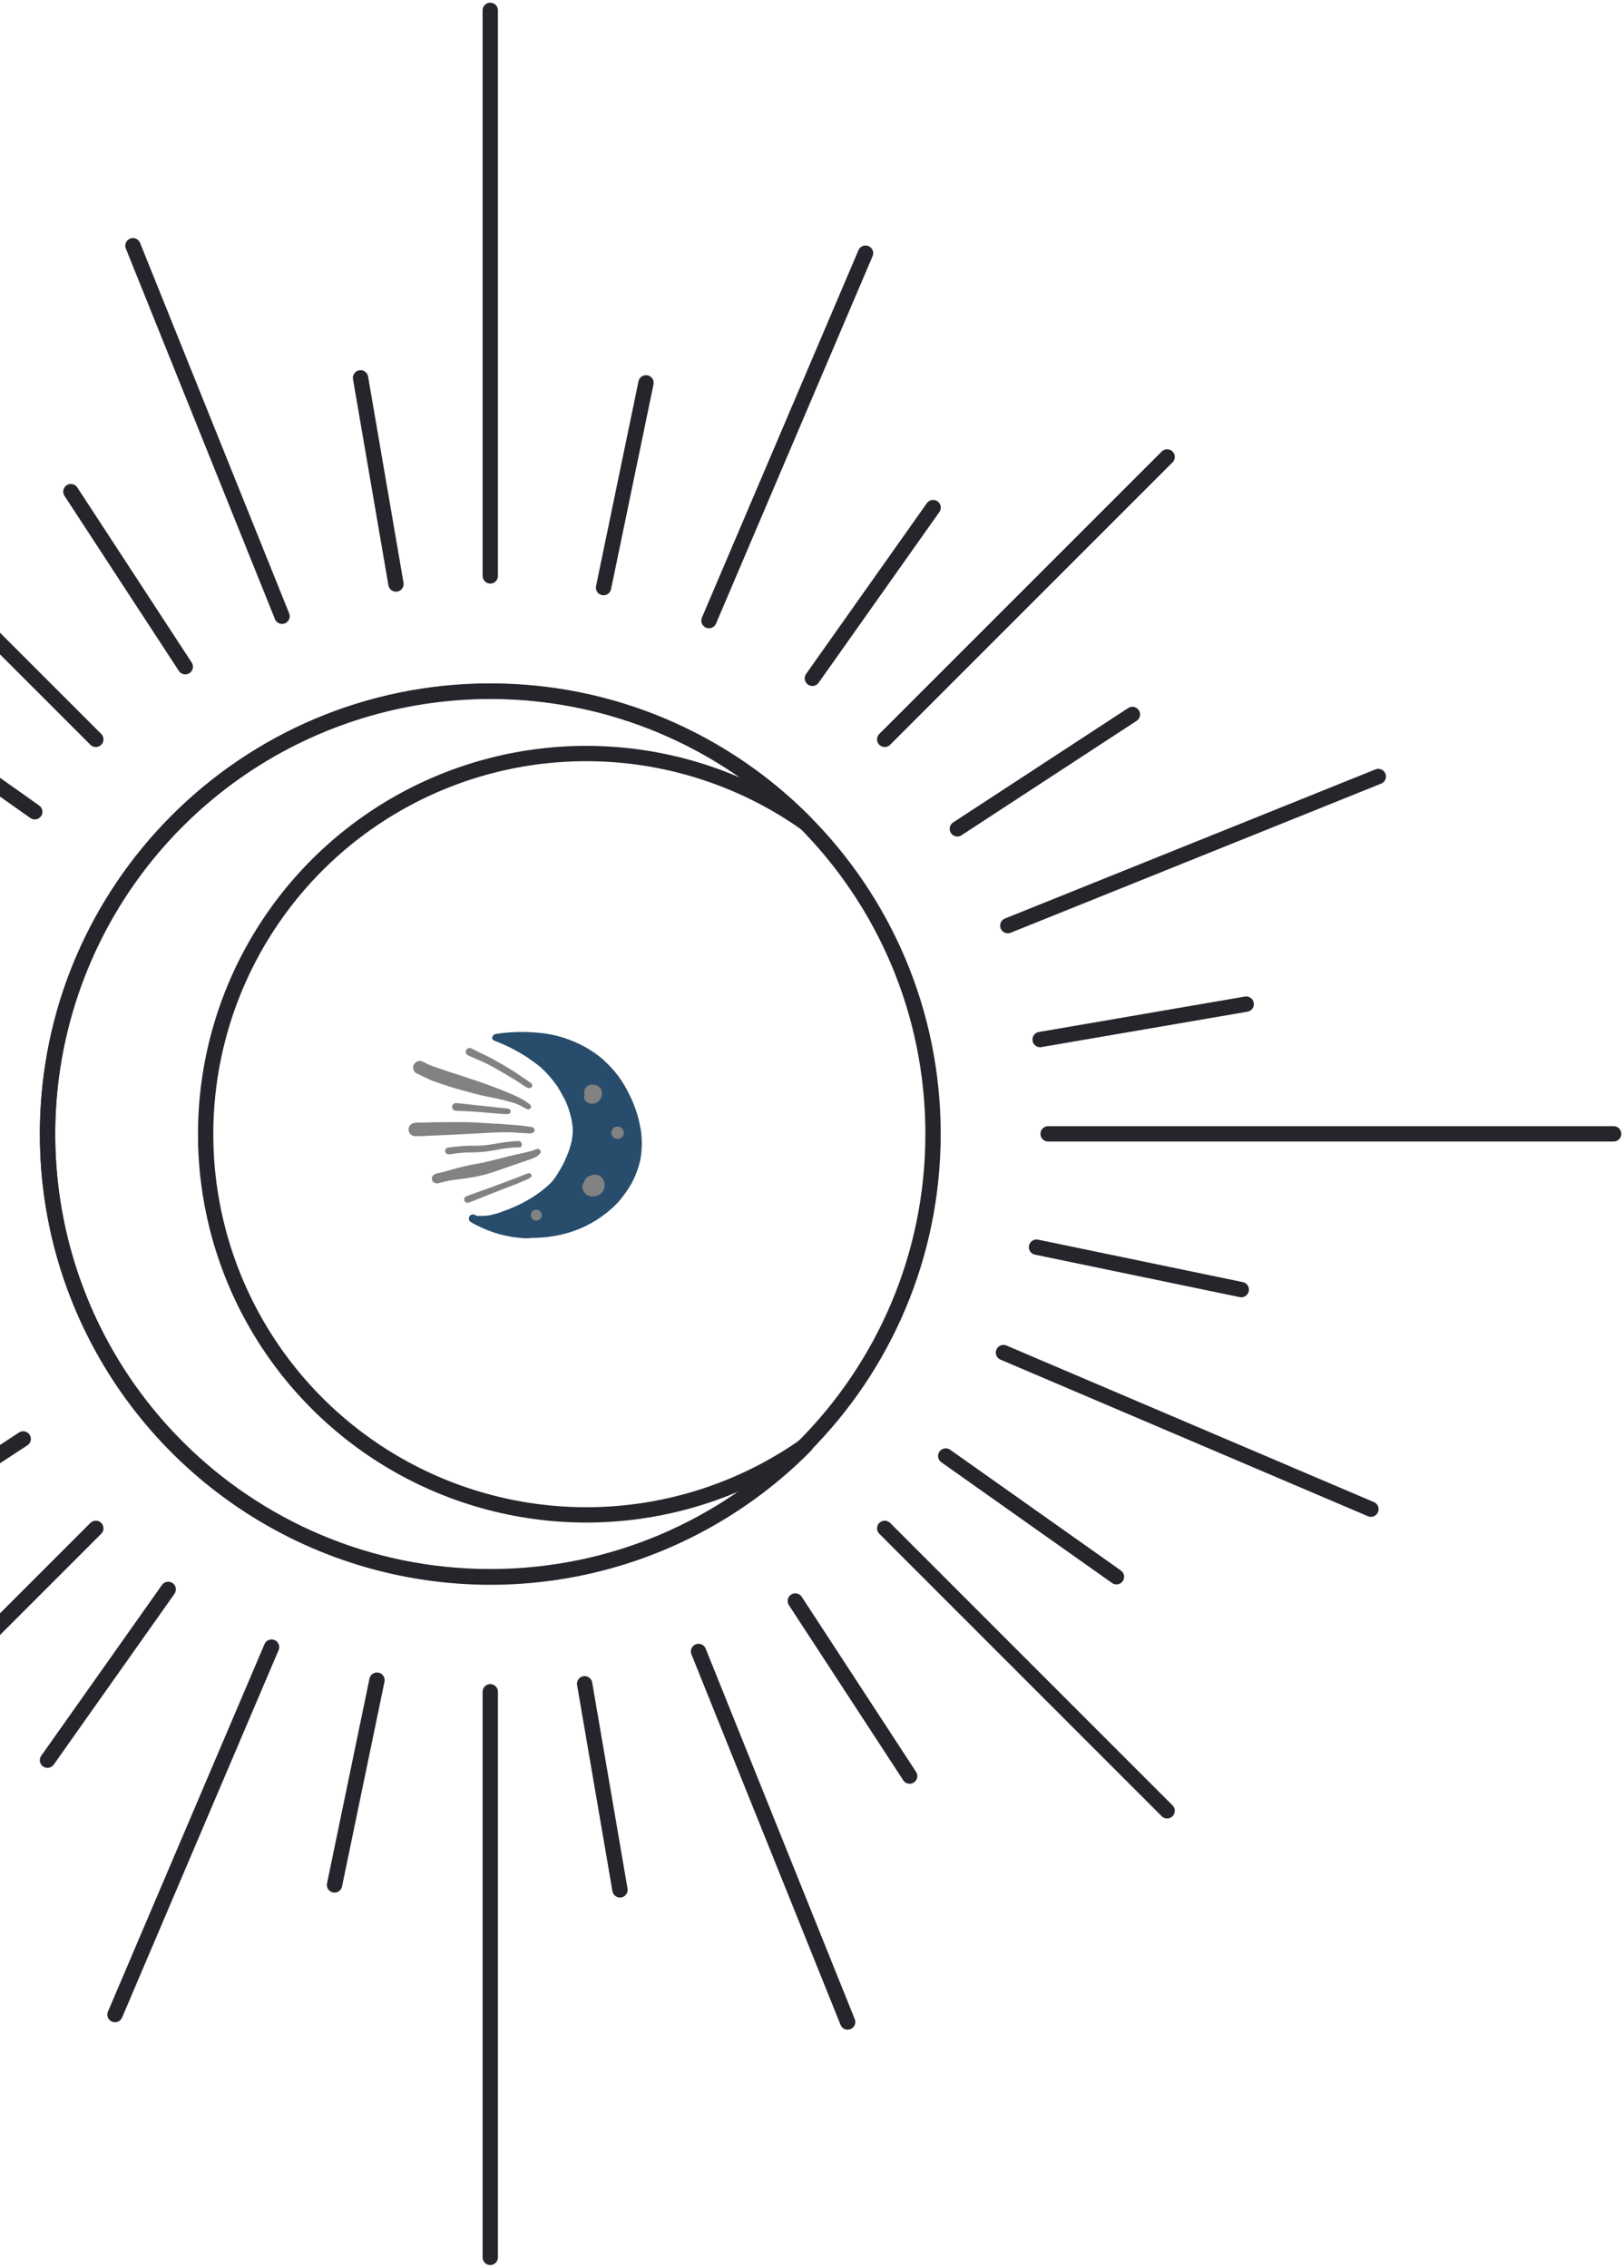 <svg width="318" height="444" viewBox="0 0 318 444" fill="none" xmlns="http://www.w3.org/2000/svg">
<g clip-path="url(#clip0_6_617)">
<path d="M96 308.702C143.884 308.702 182.702 269.884 182.702 222C182.702 174.116 143.884 135.298 96 135.298C48.116 135.298 9.298 174.116 9.298 222C9.298 269.884 48.116 308.702 96 308.702Z" stroke="#25262B" stroke-width="3" stroke-linecap="round" stroke-linejoin="round"/>
<path d="M96 112.764V2.028" stroke="#25262B" stroke-width="3" stroke-linecap="round" stroke-linejoin="round"/>
<path d="M96 441.972V331.236" stroke="#25262B" stroke-width="3" stroke-linecap="round" stroke-linejoin="round"/>
<path d="M315.972 222H205.236" stroke="#25262B" stroke-width="3" stroke-linecap="round" stroke-linejoin="round"/>
<path d="M18.76 144.76L-36.54 89.46" stroke="#25262B" stroke-width="3" stroke-linecap="round" stroke-linejoin="round"/>
<path d="M228.54 354.54L173.24 299.24" stroke="#25262B" stroke-width="3" stroke-linecap="round" stroke-linejoin="round"/>
<path d="M18.76 299.24L-36.54 354.54" stroke="#25262B" stroke-width="3" stroke-linecap="round" stroke-linejoin="round"/>
<path d="M228.54 89.46L173.24 144.76" stroke="#25262B" stroke-width="3" stroke-linecap="round" stroke-linejoin="round"/>
<path d="M55.231 120.658L26.033 48.109" stroke="#25262B" stroke-width="3" stroke-linecap="round" stroke-linejoin="round"/>
<path d="M165.981 395.891L136.783 323.342" stroke="#25262B" stroke-width="3" stroke-linecap="round" stroke-linejoin="round"/>
<path d="M269.891 152.033L197.342 181.231" stroke="#25262B" stroke-width="3" stroke-linecap="round" stroke-linejoin="round"/>
<path d="M268.444 295.482L196.49 264.824" stroke="#25262B" stroke-width="3" stroke-linecap="round" stroke-linejoin="round"/>
<path d="M53.176 322.49L22.518 394.444" stroke="#25262B" stroke-width="3" stroke-linecap="round" stroke-linejoin="round"/>
<path d="M169.482 49.569L138.824 121.51" stroke="#25262B" stroke-width="3" stroke-linecap="round" stroke-linejoin="round"/>
<path d="M6.811 158.94L-26.618 135.298" stroke="#25262B" stroke-width="3" stroke-linecap="round" stroke-linejoin="round"/>
<path d="M218.618 308.716L185.189 285.073" stroke="#25262B" stroke-width="3" stroke-linecap="round" stroke-linejoin="round"/>
<path d="M32.94 311.189L9.298 344.632" stroke="#25262B" stroke-width="3" stroke-linecap="round" stroke-linejoin="round"/>
<path d="M182.716 99.382L159.073 132.811" stroke="#25262B" stroke-width="3" stroke-linecap="round" stroke-linejoin="round"/>
<path d="M243.058 252.496L202.965 244.182" stroke="#25262B" stroke-width="3" stroke-linecap="round" stroke-linejoin="round"/>
<path d="M73.818 328.965L65.504 369.058" stroke="#25262B" stroke-width="3" stroke-linecap="round" stroke-linejoin="round"/>
<path d="M126.496 74.955L118.182 115.049" stroke="#25262B" stroke-width="3" stroke-linecap="round" stroke-linejoin="round"/>
<path d="M244.018 196.6L203.668 203.535" stroke="#25262B" stroke-width="3" stroke-linecap="round" stroke-linejoin="round"/>
<path d="M114.479 329.668L121.4 370.018" stroke="#25262B" stroke-width="3" stroke-linecap="round" stroke-linejoin="round"/>
<path d="M70.6 73.982L77.535 114.346" stroke="#25262B" stroke-width="3" stroke-linecap="round" stroke-linejoin="round"/>
<path d="M36.279 130.54L13.88 96.259" stroke="#25262B" stroke-width="3" stroke-linecap="round" stroke-linejoin="round"/>
<path d="M178.12 347.741L155.734 313.46" stroke="#25262B" stroke-width="3" stroke-linecap="round" stroke-linejoin="round"/>
<path d="M4.54 281.734L-29.741 304.12" stroke="#25262B" stroke-width="3" stroke-linecap="round" stroke-linejoin="round"/>
<path d="M221.741 139.88L187.46 162.279" stroke="#25262B" stroke-width="3" stroke-linecap="round" stroke-linejoin="round"/>
<path d="M40.267 222C40.277 208.348 44.037 194.961 51.137 183.3C58.237 171.639 68.403 162.153 80.527 155.876C92.651 149.6 106.266 146.774 119.886 147.708C133.506 148.641 146.608 153.298 157.762 161.171C145.682 148.927 130.233 140.552 113.38 137.111C96.527 133.671 79.032 135.32 63.119 141.849C47.206 148.377 33.594 159.491 24.014 173.777C14.434 188.062 9.319 204.874 9.319 222.074C9.319 239.275 14.434 256.087 24.014 270.372C33.594 284.658 47.206 295.771 63.119 302.3C79.032 308.829 96.527 310.478 113.38 307.037C130.233 303.597 145.682 295.222 157.762 282.978C146.597 290.853 133.482 295.507 119.85 296.432C106.219 297.357 92.595 294.518 80.469 288.224C68.341 281.931 58.178 272.425 51.088 260.745C43.998 249.066 40.255 235.663 40.267 222Z" stroke="#25262B" stroke-width="3" stroke-linecap="round" stroke-linejoin="round"/>
<g clip-path="url(#clip1_6_617)">
<path d="M102.38 242.42C100.79 242.305 99.216 242.034 97.68 241.61C96.257 241.21 94.877 240.67 93.56 240C93.087 239.789 92.629 239.545 92.19 239.27C92.101 239.218 92.023 239.15 91.961 239.068C91.899 238.986 91.854 238.893 91.828 238.793C91.802 238.694 91.795 238.59 91.809 238.488C91.824 238.387 91.858 238.289 91.91 238.2C91.958 238.105 92.025 238.021 92.107 237.953C92.188 237.885 92.283 237.834 92.385 237.803C92.487 237.772 92.594 237.762 92.699 237.774C92.805 237.785 92.907 237.818 93 237.87L93.35 238.06C93.449 238.045 93.55 238.045 93.65 238.06H94.05C94.337 238.06 94.627 238.06 94.92 238.06C95.323 238.028 95.724 237.971 96.12 237.89C96.854 237.724 97.579 237.517 98.29 237.27H98.19C99.396 236.865 100.575 236.384 101.72 235.83C102.31 235.53 102.9 235.22 103.47 234.89C104.04 234.56 104.54 234.24 105.05 233.89C105.662 233.478 106.25 233.03 106.81 232.55C107.226 232.208 107.623 231.844 108 231.46C108.28 231.13 108.53 230.8 108.78 230.46C109.38 229.549 109.928 228.604 110.42 227.63C110.797 226.856 111.13 226.061 111.42 225.25C111.626 224.661 111.796 224.06 111.93 223.45C112.03 222.911 112.1 222.367 112.14 221.82C112.162 221.487 112.162 221.153 112.14 220.82C112.085 220.182 111.995 219.548 111.87 218.92C111.865 218.95 111.865 218.98 111.87 219.01C111.701 218.251 111.487 217.503 111.23 216.77C111.011 216.164 110.754 215.573 110.46 215L110.51 215.08L110.38 214.83V214.91C110.058 214.254 109.701 213.617 109.31 213V212.95C108.749 212.141 108.145 211.363 107.5 210.62C107.001 210.05 106.47 209.509 105.91 209C105.141 208.365 104.336 207.774 103.5 207.23H103.57C102.375 206.438 101.133 205.72 99.85 205.08C99.2 204.76 98.54 204.47 97.85 204.18C97.57 204.05 97.28 203.94 96.99 203.83C96.7 203.72 96.38 203.55 96.35 203.21C96.37 203.136 96.4 203.065 96.44 203C96.448 202.901 96.487 202.807 96.55 202.73C96.733 202.551 96.975 202.445 97.23 202.43C97.54 202.37 97.86 202.33 98.17 202.29C98.94 202.19 99.71 202.13 100.48 202.09C102.124 202.012 103.771 202.048 105.41 202.2C107.018 202.333 108.607 202.638 110.15 203.11C111.681 203.591 113.162 204.22 114.57 204.99C115.261 205.371 115.928 205.792 116.57 206.25C117.213 206.705 117.824 207.203 118.4 207.74C119.013 208.31 119.597 208.911 120.15 209.54C120.693 210.178 121.2 210.846 121.67 211.54C122.118 212.217 122.529 212.918 122.9 213.64C123.29 214.4 123.67 215.17 123.99 215.96C124.658 217.567 125.141 219.244 125.43 220.96C125.767 222.96 125.757 225.003 125.4 227C125.042 228.656 124.449 230.252 123.64 231.74C123.245 232.431 122.811 233.099 122.34 233.74C121.846 234.448 121.298 235.117 120.7 235.74C118.312 238.146 115.404 239.973 112.2 241.08C109.594 241.943 106.865 242.379 104.12 242.37C103.54 242.47 103 242.46 102.38 242.42Z" fill="#274C6C"/>
<path d="M104.6 238.93C104.404 238.846 104.238 238.707 104.12 238.529C104.003 238.351 103.94 238.143 103.94 237.93C103.941 237.692 104.018 237.461 104.16 237.27C104.306 237.086 104.505 236.95 104.73 236.88C104.96 236.822 105.203 236.839 105.422 236.929C105.642 237.019 105.827 237.177 105.95 237.38C106.045 237.545 106.095 237.733 106.095 237.924C106.094 238.115 106.043 238.302 105.946 238.466C105.85 238.631 105.711 238.767 105.545 238.861C105.379 238.955 105.191 239.003 105 239C104.863 239.004 104.727 238.98 104.6 238.93Z" fill="#828282"/>
<path d="M115.85 234.26C115.551 234.238 115.26 234.149 115 234C114.709 233.824 114.466 233.581 114.29 233.29C114.163 233.103 114.077 232.892 114.038 232.669C113.998 232.447 114.006 232.219 114.06 232C114.094 231.84 114.174 231.694 114.29 231.58C114.325 231.541 114.366 231.508 114.41 231.48V231.43C114.445 231.181 114.545 230.946 114.7 230.748C114.854 230.55 115.057 230.395 115.29 230.3C115.387 230.261 115.487 230.231 115.59 230.21C115.871 230.058 116.185 229.978 116.505 229.978C116.825 229.978 117.139 230.058 117.42 230.21C117.888 230.518 118.22 230.993 118.346 231.539C118.473 232.084 118.385 232.658 118.1 233.14C117.875 233.545 117.524 233.865 117.1 234.05C116.783 234.181 116.443 234.246 116.1 234.24L115.85 234.26Z" fill="#828282"/>
<path d="M119.73 222C119.685 221.753 119.717 221.499 119.821 221.271C119.926 221.043 120.098 220.853 120.315 220.727C120.531 220.6 120.781 220.543 121.031 220.564C121.281 220.585 121.518 220.682 121.711 220.843C121.904 221.003 122.042 221.219 122.108 221.461C122.173 221.703 122.163 221.96 122.077 222.195C121.992 222.431 121.836 222.635 121.631 222.779C121.425 222.923 121.181 223 120.93 223C120.645 222.998 120.37 222.897 120.151 222.715C119.932 222.533 119.783 222.28 119.73 222Z" fill="#828282"/>
<path d="M114.45 215.26C114.383 215.128 114.348 214.983 114.348 214.835C114.348 214.687 114.383 214.542 114.45 214.41C114.45 214.41 114.45 214.41 114.45 214.36C114.369 214.133 114.347 213.89 114.385 213.652C114.424 213.414 114.522 213.19 114.67 213C114.851 212.762 115.094 212.578 115.373 212.47C115.652 212.363 115.956 212.335 116.25 212.39H116.46C116.861 212.45 117.227 212.654 117.489 212.962C117.752 213.271 117.895 213.665 117.89 214.07C117.893 214.508 117.756 214.935 117.5 215.29C117.201 215.707 116.754 215.994 116.25 216.09C116.147 216.1 116.043 216.1 115.94 216.09C115.639 216.105 115.34 216.035 115.076 215.889C114.813 215.742 114.596 215.524 114.45 215.26Z" fill="#828282"/>
<path d="M90.65 222.06L93.46 221.92L96.22 221.76C97.22 221.71 98.31 221.67 99.35 221.69C100.24 221.69 101.12 221.76 102.01 221.82C102.53 221.82 103.01 221.9 103.59 221.91C103.747 221.935 103.908 221.929 104.062 221.891C104.217 221.853 104.362 221.785 104.49 221.69C104.55 221.637 104.597 221.573 104.63 221.5C104.663 221.428 104.68 221.349 104.68 221.27C104.68 221.191 104.663 221.112 104.63 221.04C104.597 220.967 104.55 220.903 104.49 220.85C104.345 220.723 104.162 220.646 103.97 220.63L103.39 220.55C102.77 220.46 102.14 220.4 101.52 220.34C100.15 220.21 98.78 220.1 97.4 220.01L96.61 220H96.73C95.01 219.89 93.3 219.76 91.58 219.72C89.86 219.68 88.05 219.72 86.29 219.72C85.45 219.72 84.61 219.72 83.78 219.78C83.34 219.78 82.9 219.78 82.46 219.78C82.015 219.766 81.57 219.793 81.13 219.86C80.793 219.913 80.487 220.087 80.27 220.35C80.097 220.581 80.002 220.861 80 221.15C80.001 221.466 80.116 221.771 80.324 222.01C80.531 222.248 80.817 222.405 81.13 222.45H81.58C81.84 222.45 82.1 222.45 82.36 222.45L83.55 222.39L85.89 222.29C87.48 222.22 89.07 222.16 90.65 222.06Z" fill="#828282"/>
<path d="M81.69 210.22L83.79 211.22C84.11 211.37 84.44 211.52 84.79 211.64C85.14 211.76 85.5 211.91 85.86 212.03C87.36 212.55 88.86 213.03 90.41 213.44L93.07 214.17C93.93 214.39 94.8 214.58 95.68 214.77C97.407 215.076 99.113 215.486 100.79 216C101.14 216.13 101.47 216.27 101.79 216.42C102.11 216.57 102.52 216.82 102.88 217.02C103.057 217.125 103.255 217.186 103.46 217.2C103.531 217.201 103.601 217.187 103.667 217.159C103.732 217.132 103.791 217.091 103.84 217.04C103.893 216.982 103.933 216.913 103.956 216.837C103.98 216.762 103.987 216.683 103.976 216.604C103.966 216.526 103.938 216.451 103.896 216.385C103.853 216.318 103.797 216.262 103.73 216.22C103.552 216.069 103.365 215.929 103.17 215.8C102.618 215.426 102.04 215.092 101.44 214.8C100.27 214.23 99.06 213.74 97.84 213.26C96.96 212.92 96.07 212.59 95.18 212.26C94.29 211.93 93.39 211.64 92.48 211.34C91.57 211.04 90.82 210.77 89.98 210.5C89.14 210.23 88.31 210 87.47 209.69L86.06 209.2L84.89 208.82C84.14 208.54 83.41 208.2 82.69 207.82C82.532 207.755 82.362 207.722 82.192 207.723C82.021 207.724 81.852 207.76 81.694 207.827C81.537 207.894 81.395 207.991 81.276 208.114C81.156 208.236 81.063 208.381 81 208.54C80.934 208.695 80.9 208.861 80.898 209.03C80.897 209.198 80.928 209.365 80.992 209.521C81.055 209.677 81.148 209.819 81.266 209.939C81.384 210.059 81.525 210.155 81.68 210.22H81.69Z" fill="#828282"/>
<path d="M105.85 225.35C105.819 225.247 105.759 225.154 105.678 225.083C105.597 225.013 105.497 224.966 105.39 224.95C105.258 224.931 105.123 224.948 105 225C104.76 225.08 104.53 225.18 104.29 225.27C104.05 225.36 103.6 225.47 103.29 225.55C102.98 225.63 102.51 225.74 102.12 225.82C101.34 225.99 100.56 226.16 99.78 226.35C98.18 226.74 96.59 227.19 94.97 227.52H95.12L94.86 227.58L94.26 227.7C92.657 227.952 91.069 228.286 89.5 228.7L87.1 229.38L86.1 229.63C85.759 229.688 85.424 229.778 85.1 229.9C84.906 230.002 84.751 230.165 84.659 230.364C84.567 230.563 84.543 230.786 84.59 231C84.652 231.198 84.774 231.371 84.939 231.496C85.103 231.622 85.303 231.693 85.51 231.7H85.64C85.978 231.64 86.312 231.56 86.64 231.46L87.57 231.24C88.39 231.08 89.22 230.95 90.05 230.85C91.675 230.682 93.286 230.398 94.87 230C96.56 229.54 98.21 228.92 99.87 228.34C101.04 227.94 102.23 227.55 103.4 227.14C103.991 226.954 104.564 226.713 105.11 226.42C105.46 226.17 106 225.84 105.85 225.35Z" fill="#828282"/>
<path d="M91.66 206.64C91.99 206.8 92.33 206.93 92.66 207.07L93.66 207.52C94.22 207.75 94.78 208 95.33 208.28H95.25H95.35C96.12 208.67 96.86 209.09 97.6 209.51L99.32 210.51C99.88 210.84 100.44 211.18 100.99 211.51L102.48 212.51C102.726 212.692 102.991 212.846 103.27 212.97C103.39 213.021 103.519 213.048 103.65 213.05C103.766 213.05 103.88 213.018 103.98 212.96L104.05 212.9C104.105 212.852 104.149 212.793 104.18 212.727C104.21 212.66 104.226 212.588 104.226 212.515C104.226 212.442 104.21 212.37 104.18 212.303C104.149 212.237 104.105 212.178 104.05 212.13L103.83 211.97L103.27 211.56C102.86 211.28 102.45 211 102.03 210.73C101.15 210.1 100.27 209.53 99.36 209C98.45 208.47 97.25 207.76 96.16 207.18C95.07 206.6 94.08 206.18 93.04 205.63C92.78 205.5 92.52 205.36 92.25 205.25C92.158 205.21 92.059 205.189 91.959 205.188C91.859 205.187 91.76 205.205 91.667 205.242C91.574 205.279 91.489 205.335 91.418 205.405C91.346 205.475 91.289 205.558 91.25 205.65C91.21 205.742 91.19 205.84 91.19 205.94C91.19 206.04 91.21 206.138 91.25 206.23C91.334 206.411 91.479 206.556 91.66 206.64Z" fill="#828282"/>
<path d="M100 217.7C100.015 217.581 99.99 217.46 99.931 217.355C99.871 217.251 99.78 217.168 99.67 217.12C99.531 217.071 99.386 217.038 99.24 217.02C98.98 217.02 98.71 216.95 98.45 216.93C97.94 216.93 97.45 216.83 96.92 216.78L95 216.58L93 216.36L91.26 216.17C90.6 216.09 89.94 216 89.26 215.97C89.073 215.975 88.895 216.05 88.761 216.179C88.626 216.308 88.545 216.483 88.532 216.67C88.52 216.856 88.577 217.04 88.693 217.186C88.809 217.332 88.976 217.43 89.16 217.46C89.65 217.46 90.16 217.52 90.63 217.54C90.97 217.54 91.32 217.54 91.63 217.6H91.68H92.11C93.42 217.69 94.72 217.79 96.03 217.91L97.89 218.06L98.89 218.13H99.32H99.44C99.569 218.135 99.696 218.095 99.798 218.017C99.9 217.938 99.972 217.826 100 217.7Z" fill="#828282"/>
<path d="M101.74 223.44C101.465 223.395 101.185 223.395 100.91 223.44L99.91 223.51C99.33 223.57 98.75 223.64 98.18 223.74C96.97 223.93 95.76 224.17 94.54 224.27C93.32 224.37 92.25 224.27 91.11 224.36C90.54 224.36 89.97 224.44 89.4 224.49C88.83 224.54 88.24 224.61 87.66 224.7C87.505 224.739 87.37 224.832 87.279 224.963C87.188 225.093 87.147 225.253 87.164 225.411C87.181 225.569 87.255 225.716 87.372 225.825C87.489 225.933 87.641 225.995 87.8 226H87.88C88.4 226 88.88 225.87 89.43 225.81C89.98 225.75 90.43 225.7 90.86 225.67C91.76 225.61 92.66 225.67 93.55 225.59C94.186 225.572 94.82 225.518 95.45 225.43C96.07 225.34 96.68 225.23 97.3 225.12C97.92 225.01 98.51 224.89 99.12 224.82C99.73 224.75 100.24 224.7 100.8 224.66H101.55H101.78C101.85 224.633 101.916 224.599 101.98 224.56C102.085 224.474 102.156 224.353 102.18 224.219C102.204 224.085 102.179 223.947 102.11 223.83C102.087 223.739 102.041 223.655 101.976 223.587C101.911 223.518 101.83 223.468 101.74 223.44Z" fill="#828282"/>
<path d="M104.06 230C104.021 229.909 103.955 229.833 103.871 229.781C103.787 229.729 103.689 229.704 103.59 229.71C103.383 229.734 103.181 229.788 102.99 229.87L102.26 230.16L100.72 230.76L97.79 231.86L96.27 232.43L94.66 233C93.54 233.42 92.42 233.81 91.3 234.22C91.139 234.293 91.011 234.424 90.944 234.588C90.877 234.752 90.876 234.935 90.94 235.1C90.992 235.221 91.078 235.323 91.189 235.395C91.299 235.466 91.429 235.503 91.56 235.5C91.649 235.499 91.737 235.482 91.82 235.45C92.89 235.06 93.94 234.62 94.99 234.2L97.93 233.04C98.93 232.63 100.01 232.24 101.04 231.84C101.57 231.62 102.11 231.41 102.64 231.18C102.9 231.07 103.16 230.95 103.41 230.82C103.604 230.741 103.784 230.63 103.94 230.49C104.004 230.428 104.048 230.349 104.07 230.262C104.091 230.176 104.087 230.085 104.06 230Z" fill="#828282"/>
<path d="M103.95 230.51L103.94 230.52L103.95 230.51Z" fill="#828282"/>
</g>
</g>
<defs>
<clipPath id="clip0_6_617">
<rect width="444" height="444" fill="white" transform="translate(-126)"/>
</clipPath>
<clipPath id="clip1_6_617">
<rect width="45.71" height="40.47" fill="white" transform="translate(80 202)"/>
</clipPath>
</defs>
</svg>
